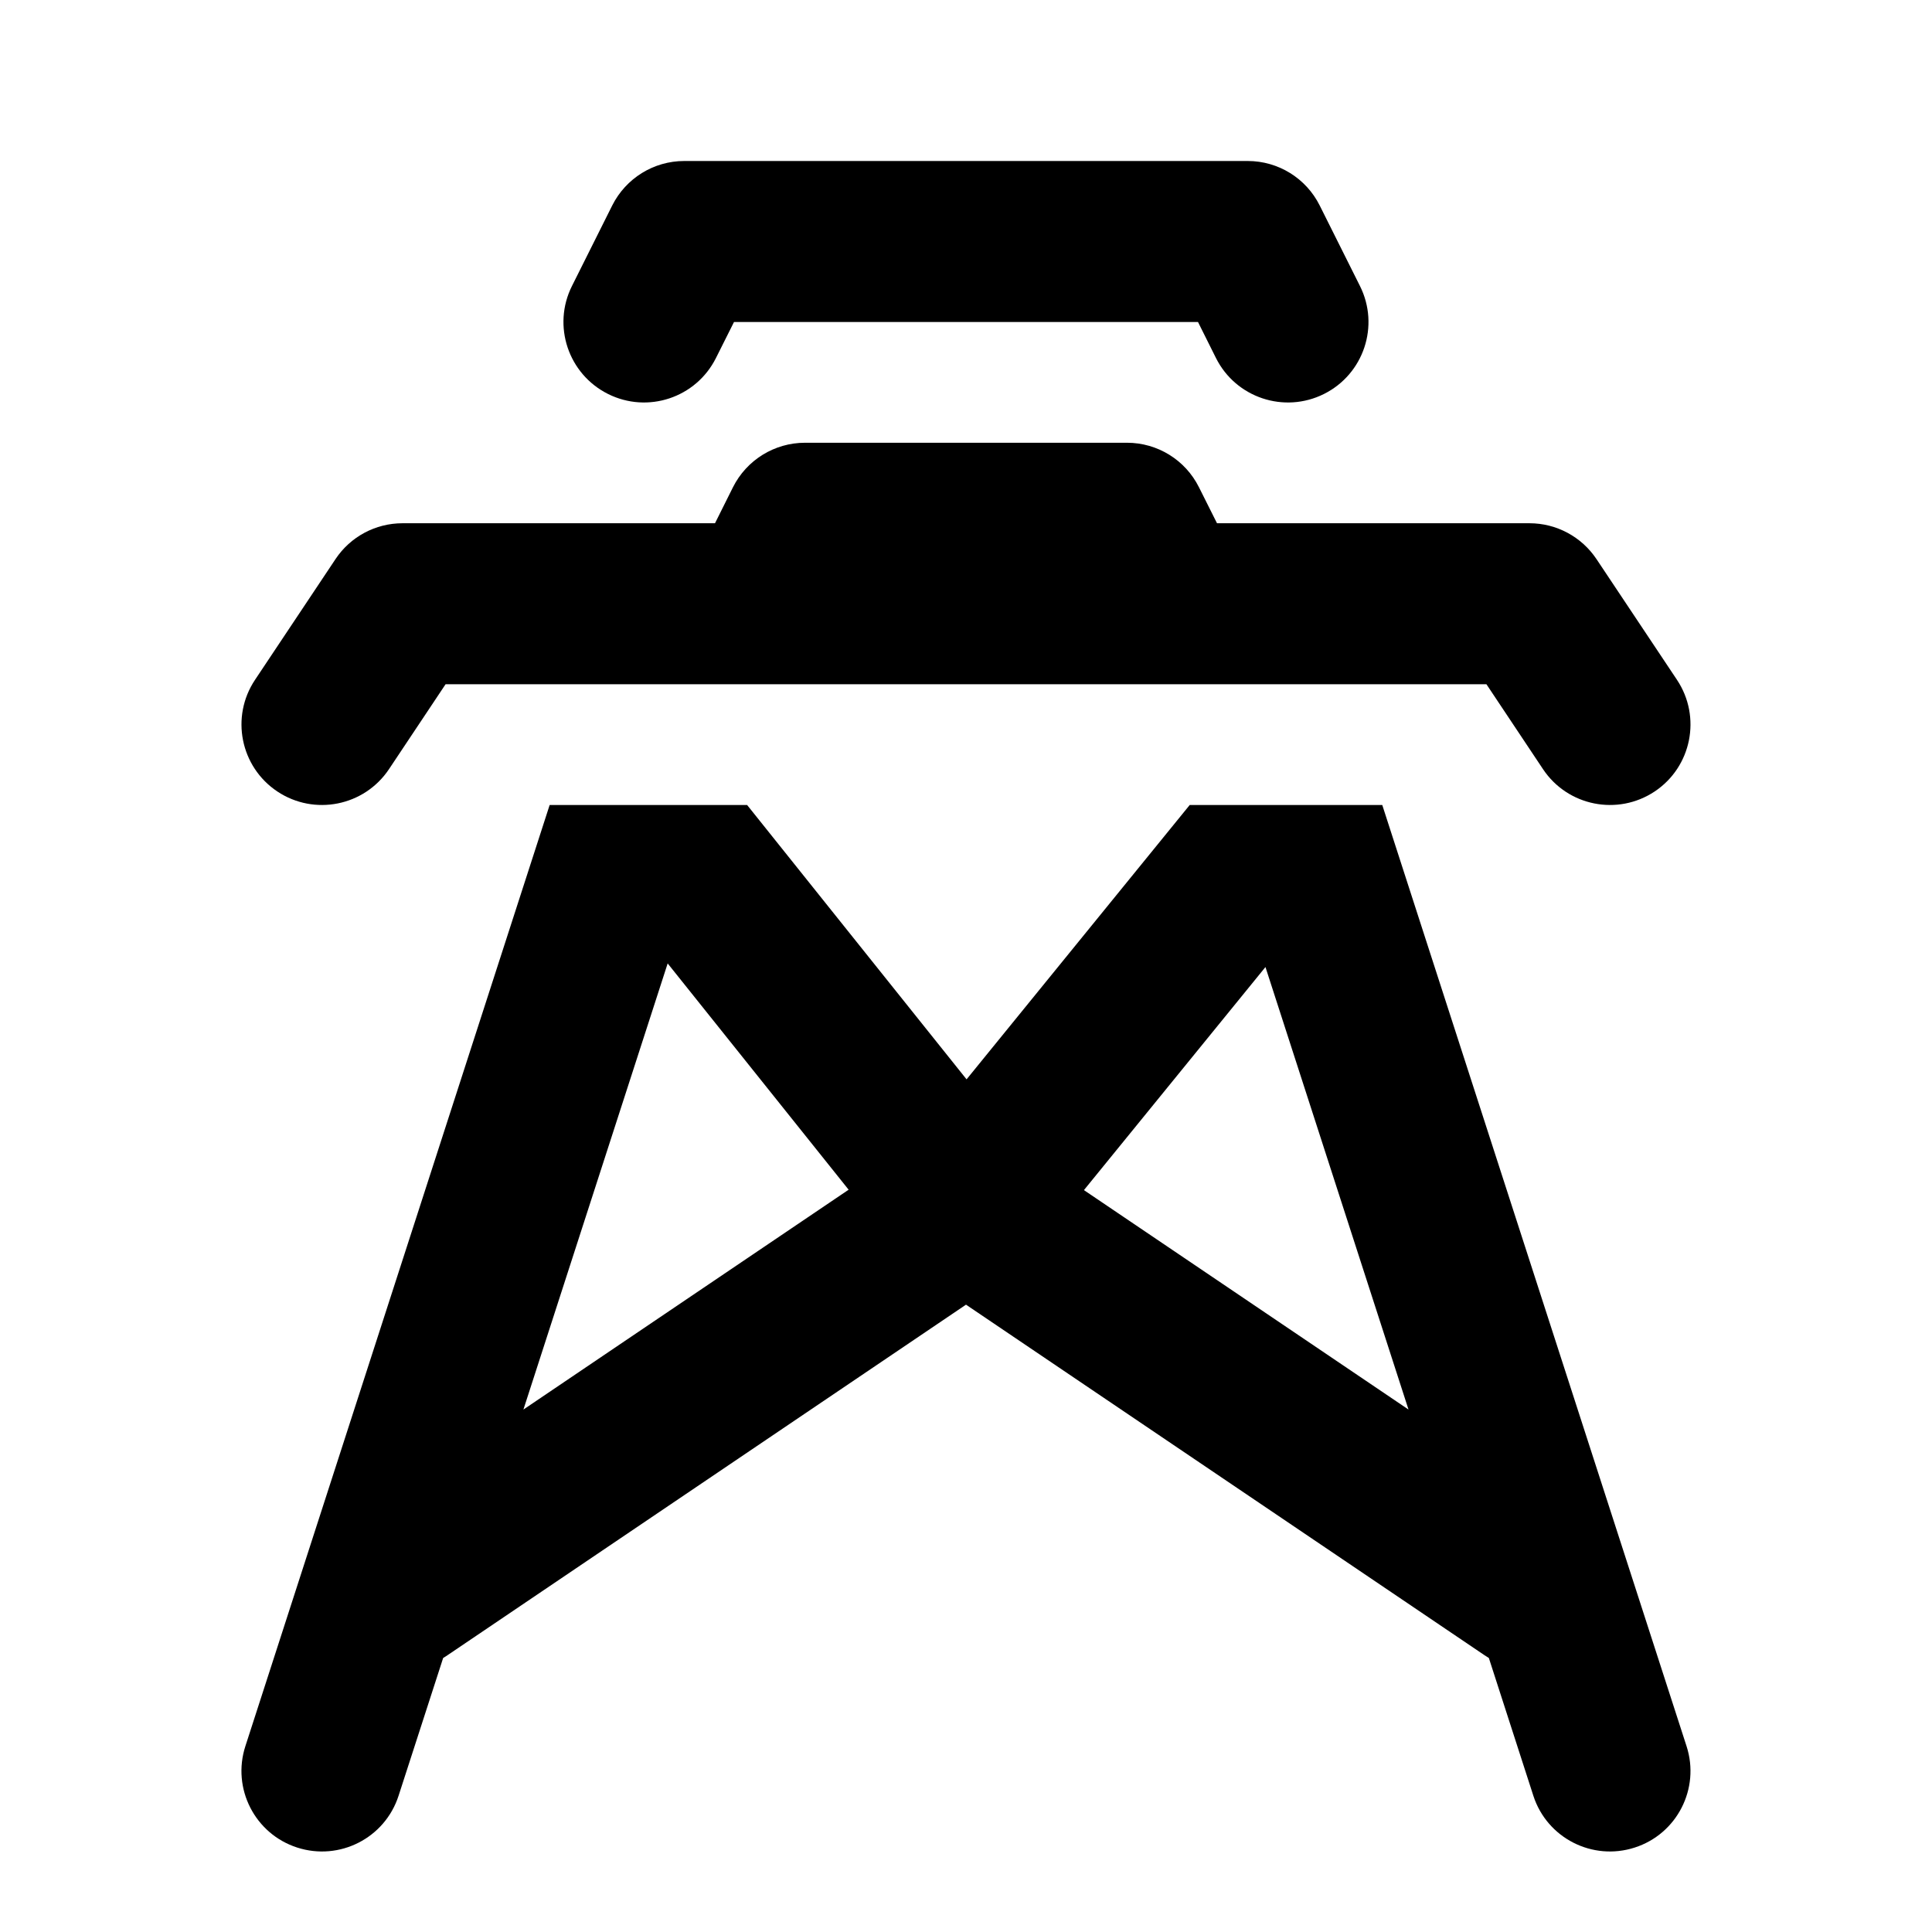 <svg width="24"
     height="24"
     viewBox="0 0 24 24"
     fill="none"
     xmlns="http://www.w3.org/2000/svg">
  <path fill-rule="evenodd" clip-rule="evenodd"
        d="M8.5 2C8.121 2 7.775 2.214 7.605 2.553L7.105 3.553C6.858 4.047 7.059 4.647 7.553 4.894C8.047 5.141 8.647 4.941 8.894 4.447L9.118 4H14.882L15.105 4.447C15.352 4.941 15.953 5.141 16.447 4.894C16.941 4.647 17.141 4.047 16.894 3.553L16.394 2.553C16.225 2.214 15.879 2 15.5 2H8.5ZM5 6.5C4.665 6.5 4.353 6.667 4.168 6.945L3.168 8.445C2.861 8.905 2.986 9.526 3.445 9.832C3.905 10.138 4.525 10.014 4.832 9.555L5.535 8.5H6H7.313H9.415H9.5H14.5H14.585H16.686H18H18.465L19.168 9.555C19.474 10.014 20.095 10.138 20.555 9.832C21.014 9.526 21.138 8.905 20.832 8.445L19.832 6.945C19.646 6.667 19.334 6.5 19 6.5H15.312H15.118L14.894 6.053C14.725 5.714 14.379 5.5 14 5.5H10C9.621 5.5 9.275 5.714 9.105 6.053L8.882 6.5H8.687H5ZM17.171 10H14.779L12.007 13.408L9.281 10H6.828L3.048 21.692C2.878 22.218 3.167 22.782 3.692 22.951C4.218 23.121 4.781 22.833 4.951 22.308L5.505 20.596C5.523 20.585 5.542 20.574 5.56 20.561L12 16.207L18.44 20.561C18.458 20.573 18.476 20.585 18.495 20.596L19.048 22.308C19.218 22.833 19.782 23.121 20.307 22.951C20.833 22.782 21.121 22.218 20.951 21.692L17.171 10ZM10.542 14.779L6.502 17.51L8.294 11.968L10.542 14.779ZM17.497 17.51L13.465 14.784L15.72 12.013L17.497 17.51Z"
        fill="currentColor"></path>
</svg>
